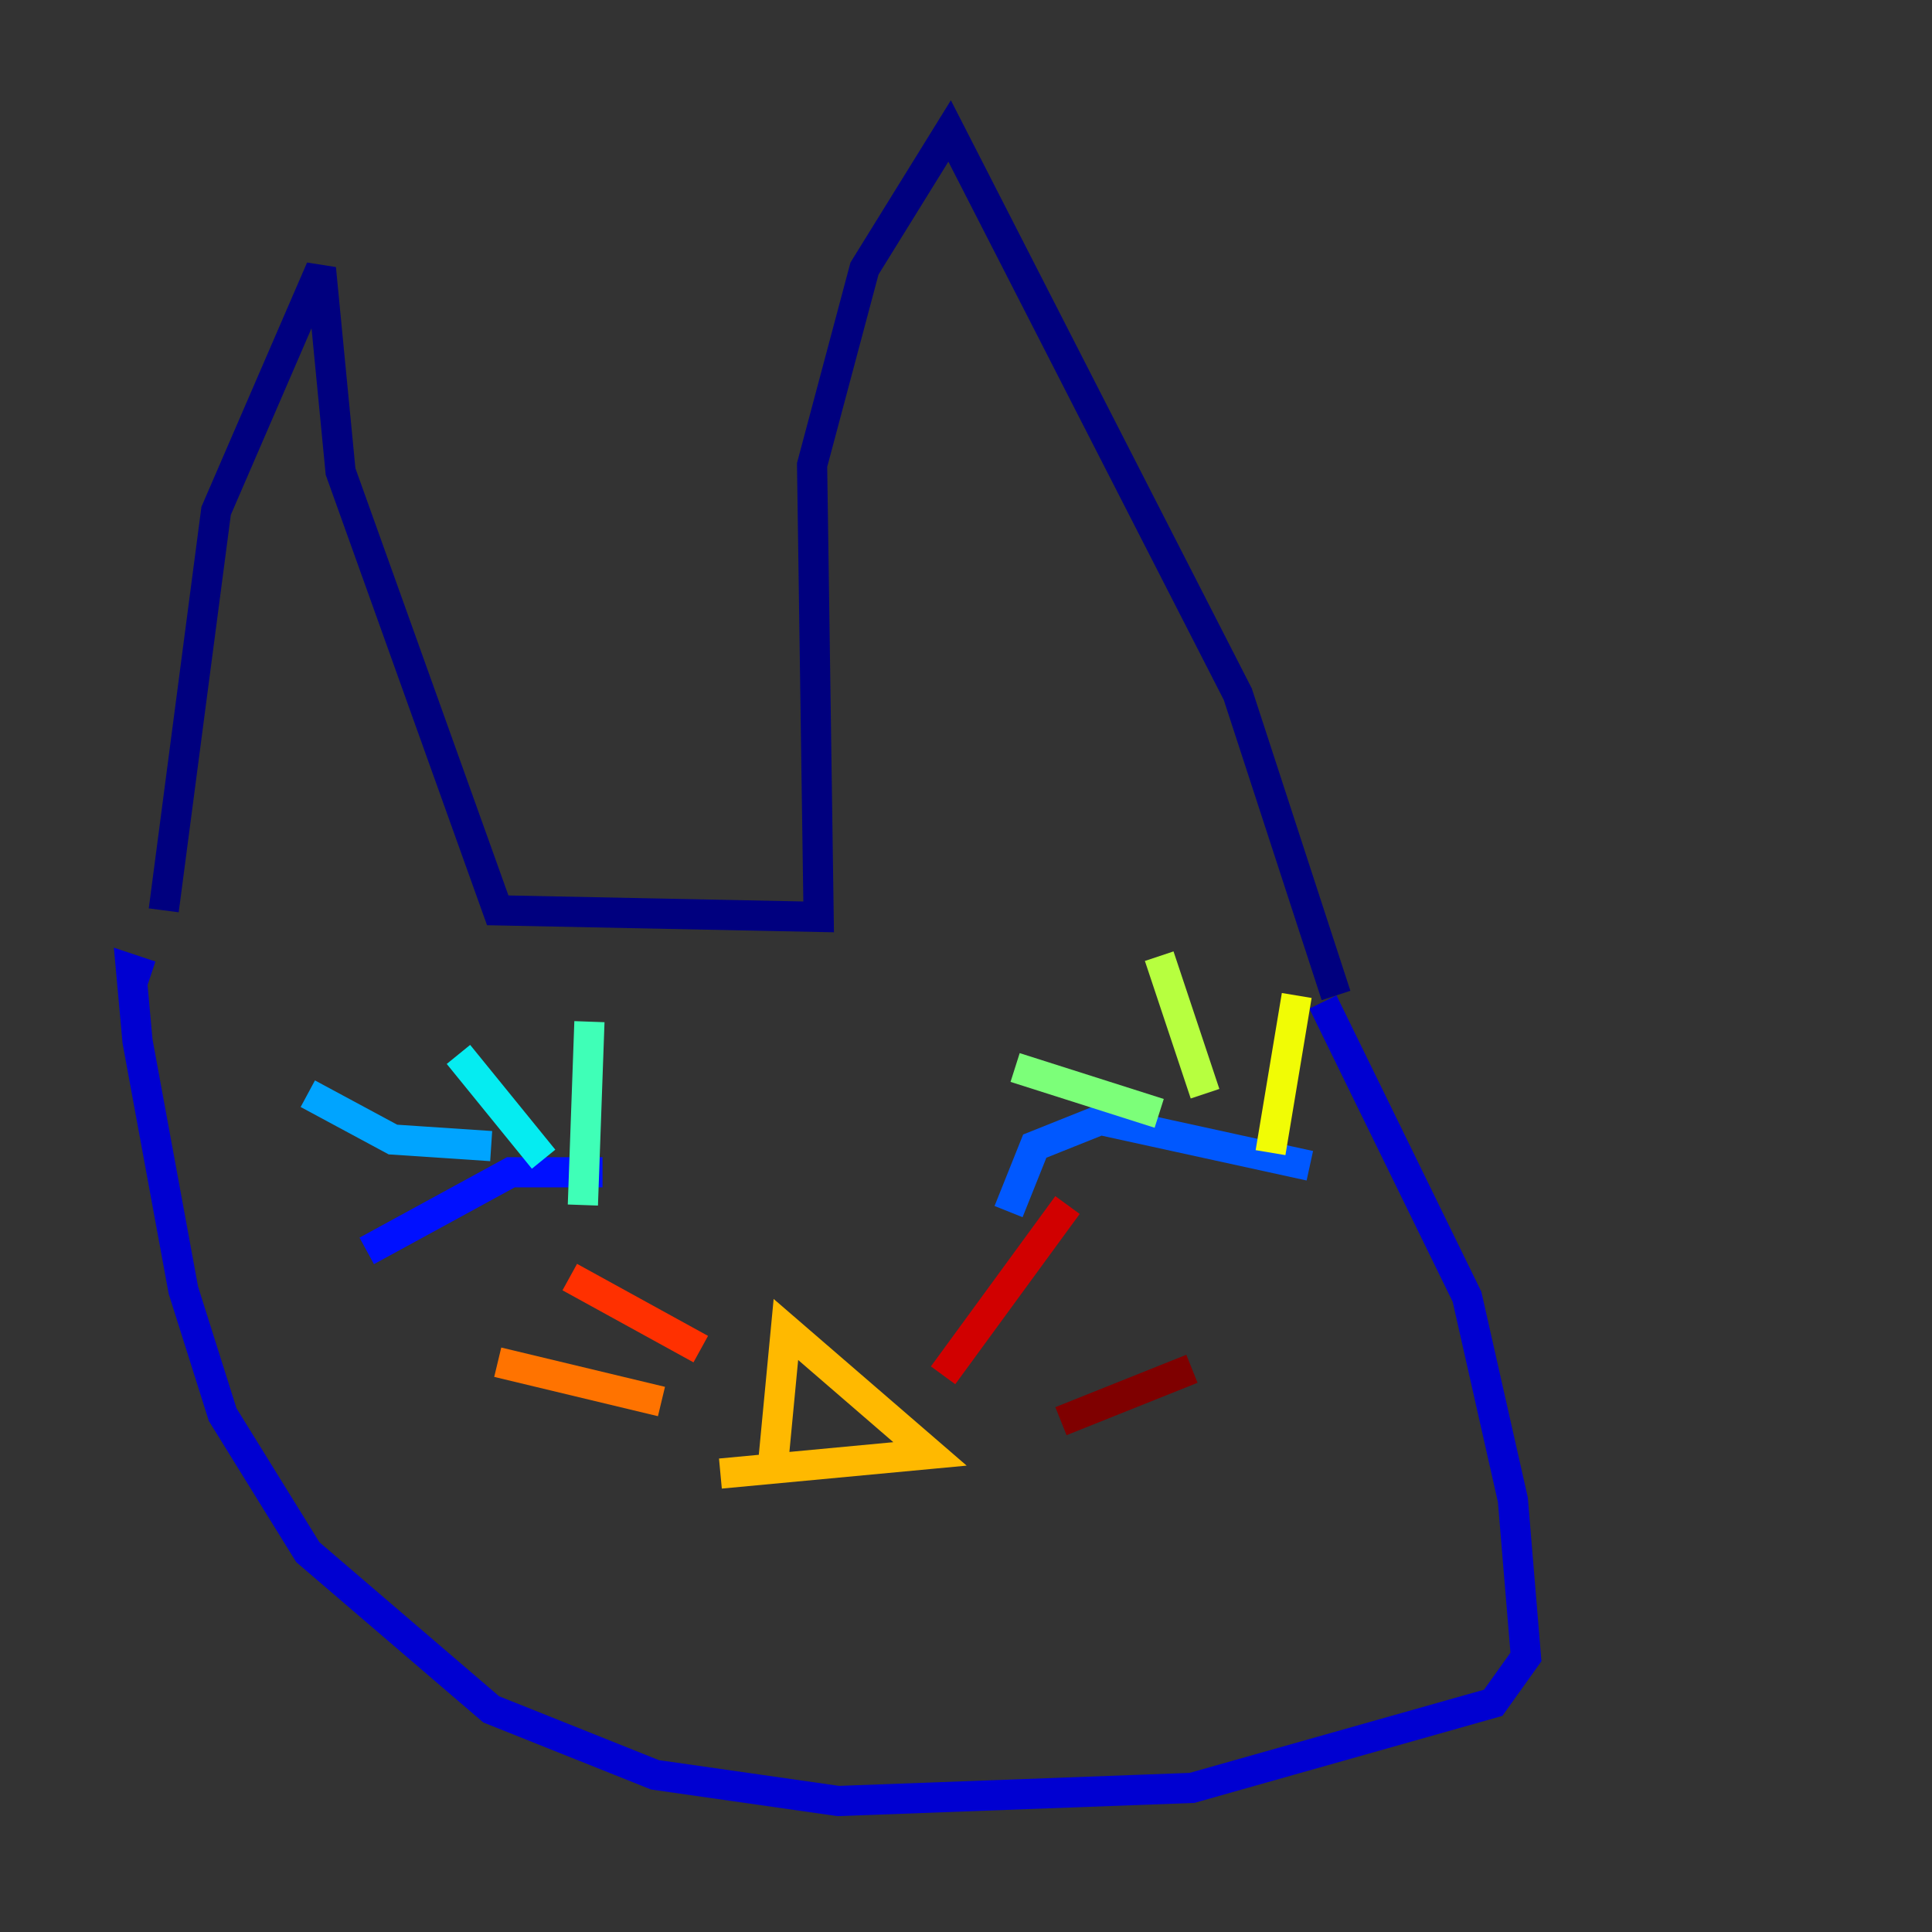 <?xml version="1.0" encoding="utf-8" ?>
<svg baseProfile="tiny" height="128" version="1.2" viewBox="0,0,128,128" width="128" xmlns="http://www.w3.org/2000/svg" xmlns:ev="http://www.w3.org/2001/xml-events" xmlns:xlink="http://www.w3.org/1999/xlink"><rect x="0" y="0" width="128" height="128" fill="#333333" stroke="none"/><defs /><polyline fill="none" points="10.848,60.312 14.319,33.844 21.261,17.79 22.563,31.241 32.976,60.312 54.237,60.746 53.803,30.807 57.275,17.79 62.915,8.678 82.007,45.993 88.515,65.953" stroke="#00007f" stroke-width="2" /><polyline fill="none" points="9.98,64.651 8.678,64.217 9.112,68.99 12.149,85.478 14.752,93.722 20.393,102.834 32.542,113.248 43.39,117.586 55.539,119.322 78.969,118.454 98.929,112.814 101.098,109.776 100.231,99.363 97.193,85.912 87.647,66.386" stroke="#0000d1" stroke-width="2" /><polyline fill="none" points="24.298,82.875 33.844,77.668 39.919,77.668" stroke="#0010ff" stroke-width="2" /><polyline fill="none" points="66.82,80.271 68.556,75.932 72.895,74.197 86.78,77.234" stroke="#0058ff" stroke-width="2" /><polyline fill="none" points="20.393,72.461 26.034,75.498 32.542,75.932" stroke="#00a4ff" stroke-width="2" /><polyline fill="none" points="30.373,69.858 36.014,76.8" stroke="#05ecf1" stroke-width="2" /><polyline fill="none" points="39.051,67.688 38.617,79.837" stroke="#3fffb7" stroke-width="2" /><polyline fill="none" points="67.254,70.725 76.8,73.763" stroke="#7cff79" stroke-width="2" /><polyline fill="none" points="76.8,63.349 79.837,72.461" stroke="#b7ff3f" stroke-width="2" /><polyline fill="none" points="85.912,65.953 84.176,76.366" stroke="#f1fc05" stroke-width="2" /><polyline fill="none" points="51.2,97.193 52.068,88.081 61.614,96.325 47.729,97.627" stroke="#ffb900" stroke-width="2" /><polyline fill="none" points="32.976,90.251 43.824,92.854" stroke="#ff7300" stroke-width="2" /><polyline fill="none" points="37.749,84.61 46.427,89.383" stroke="#ff3000" stroke-width="2" /><polyline fill="none" points="62.481,91.119 70.725,79.837" stroke="#d10000" stroke-width="2" /><polyline fill="none" points="70.291,94.156 78.969,90.685" stroke="#7f0000" stroke-width="2" /></svg>